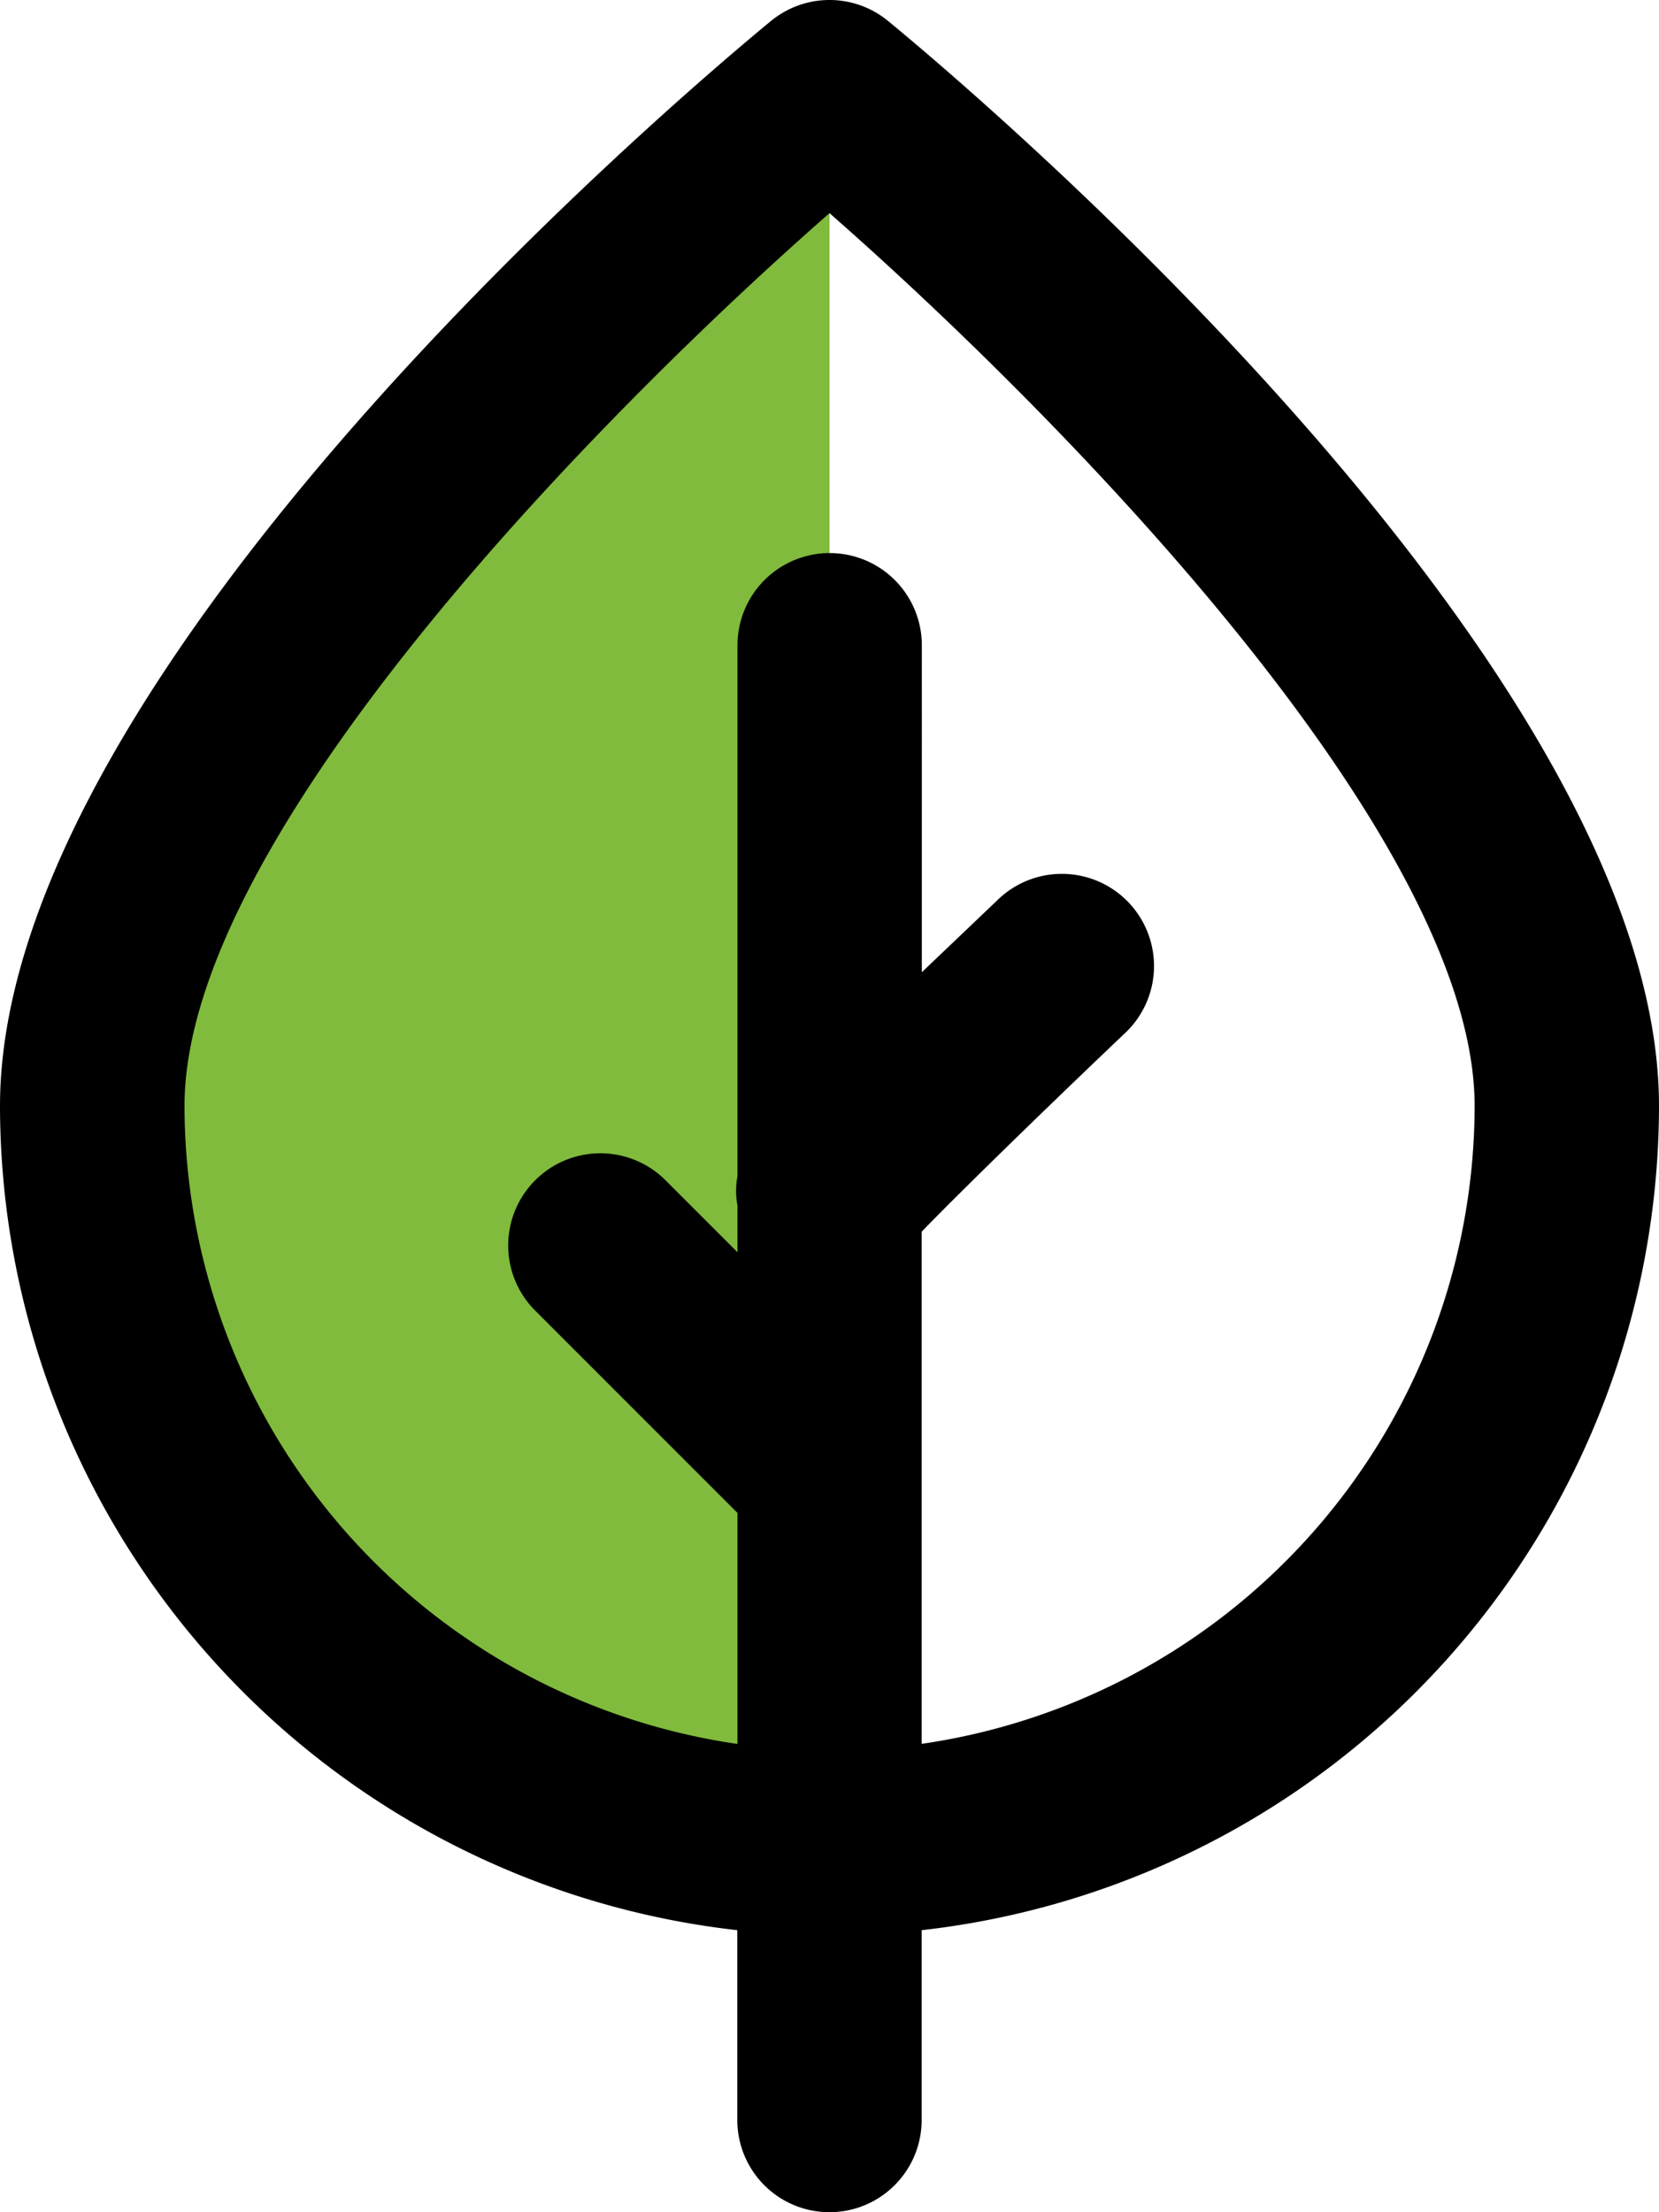 <svg id="icn_rate" xmlns="http://www.w3.org/2000/svg" width="45.001" height="60" viewBox="0 0 45.001 60">
  <path id="Path_1" data-name="Path 1" d="M87.642,21.89c-11.358,9.086-37.051,35.091,0,46.371h0Z" transform="translate(-65.141 -18.461)" fill="#80bb3d"/>
  <path id="Path_3" data-name="Path 3" d="M67.869,52.351V57.5a2.5,2.5,0,0,0,5,0V52.351A22.525,22.525,0,0,0,92.87,30C92.87,18.116,74.1,2.328,71.958.568a2.5,2.5,0,0,0-3.176,0C66.641,2.328,47.869,18.116,47.869,30A22.526,22.526,0,0,0,67.869,52.351Zm2.5-46.571c6.046,5.3,17.5,16.849,17.5,24.217a17.512,17.512,0,0,1-15,17.3V33.406c1.025-1.061,3.405-3.378,5.474-5.346A2.5,2.5,0,1,0,74.9,24.437l-2.026,1.931V17.5a2.5,2.5,0,0,0-5,0V31.9a2.117,2.117,0,0,0,0,.8v1.263l-1.983-1.982a2.5,2.5,0,0,0-3.535,3.535l5.518,5.518V47.3a17.512,17.512,0,0,1-15-17.3C52.869,22.63,64.323,11.077,70.369,5.781Z" transform="translate(-47.869 0.001)"/>
</svg>
